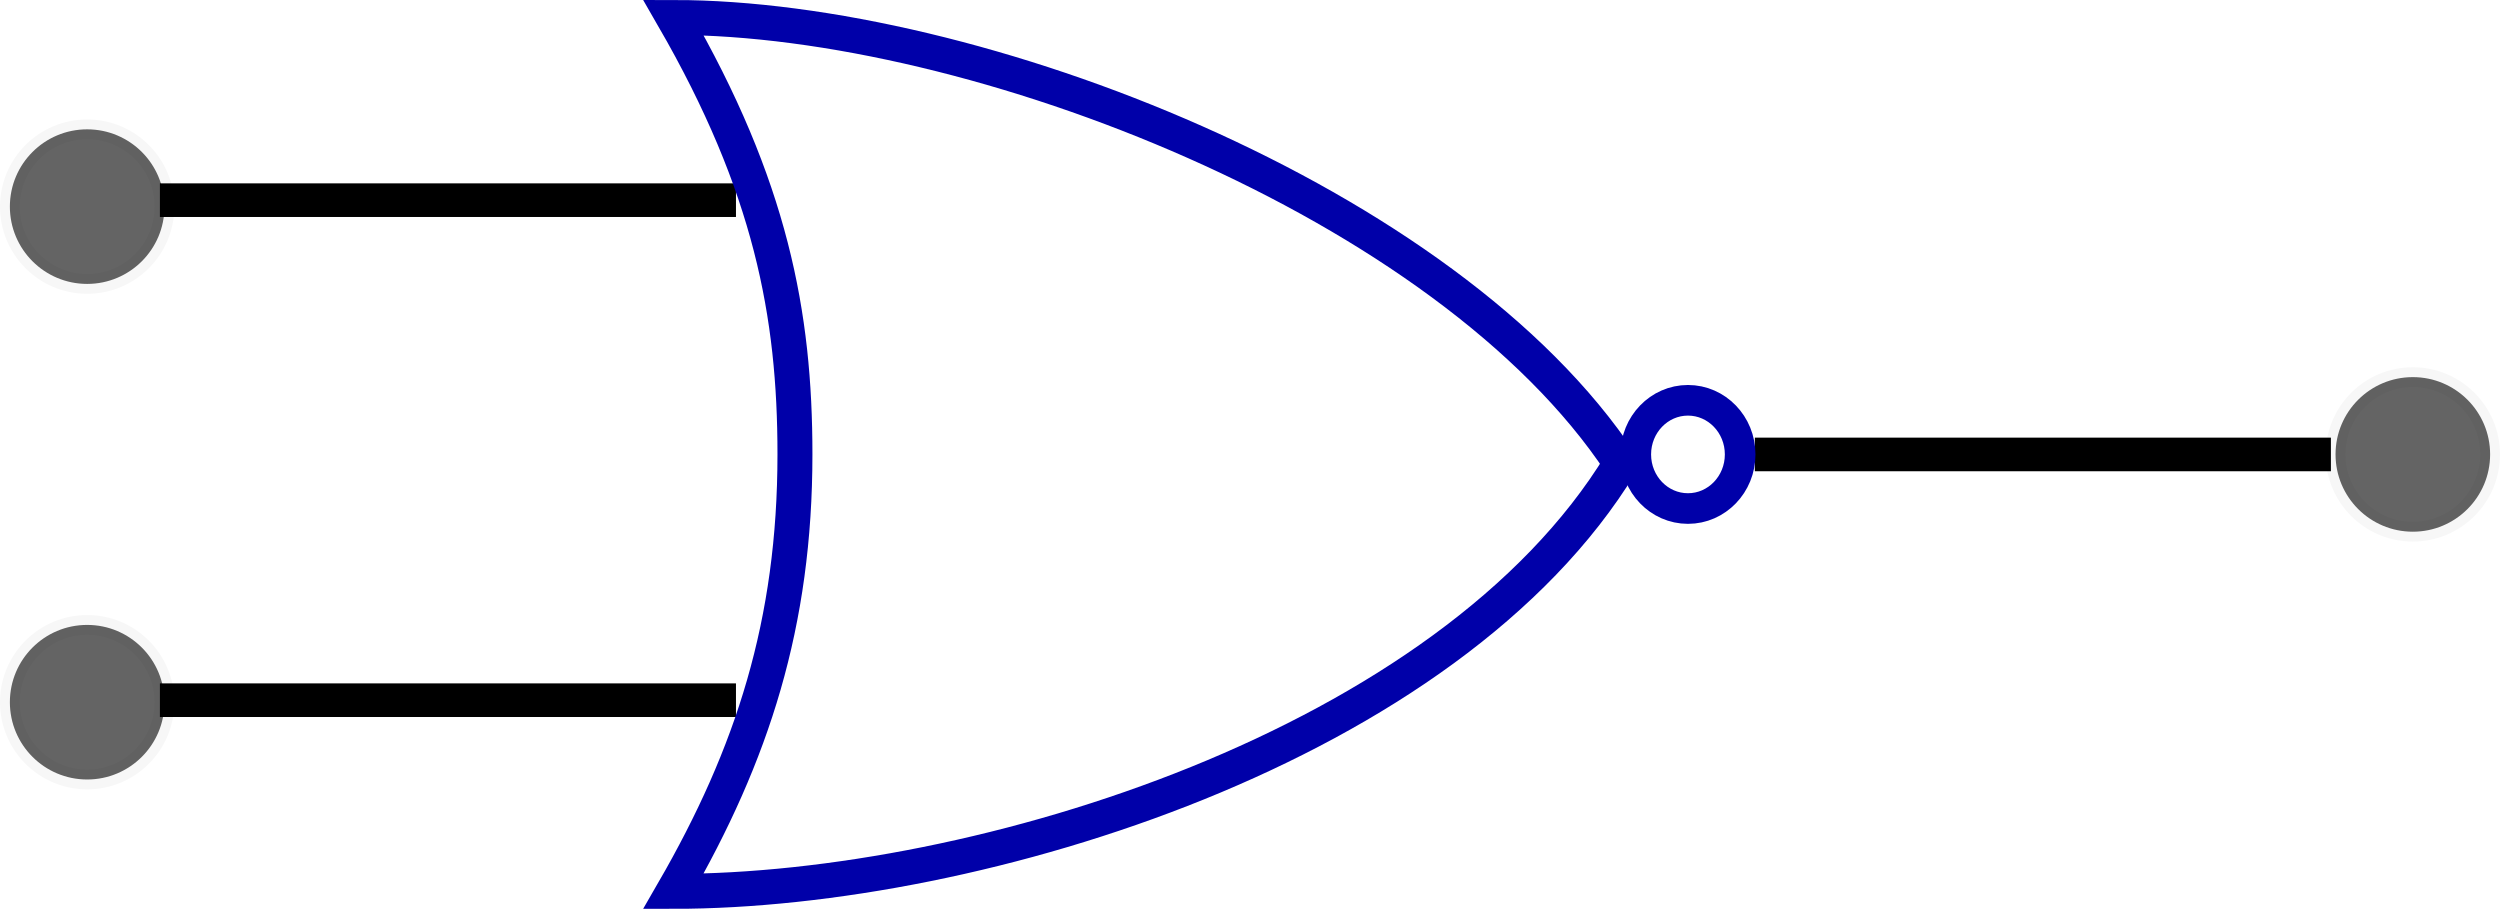 <?xml version="1.0" encoding="UTF-8" standalone="no"?>
<!-- Created with Inkscape (http://www.inkscape.org/) -->

<svg
   xmlns:dc="http://purl.org/dc/elements/1.1/"
   xmlns:cc="http://creativecommons.org/ns#"
   xmlns:rdf="http://www.w3.org/1999/02/22-rdf-syntax-ns#"
   xmlns:svg="http://www.w3.org/2000/svg"
   xmlns="http://www.w3.org/2000/svg"
   xmlns:sodipodi="http://sodipodi.sourceforge.net/DTD/sodipodi-0.dtd"
   xmlns:inkscape="http://www.inkscape.org/namespaces/inkscape"
   width="148.377mm"
   height="53.94mm"
   viewBox="0 0 525.744 191.126"
   id="svg4793"
   version="1.1"
   inkscape:version="0.91 r13725"
   sodipodi:docname="gateNor.svg">
  <defs
     id="defs4795" />
  <sodipodi:namedview
     id="base"
     pagecolor="#ffffff"
     bordercolor="#666666"
     borderopacity="1.0"
     inkscape:pageopacity="0.0"
     inkscape:pageshadow="2"
     inkscape:zoom="0.49497475"
     inkscape:cx="-9.3930362"
     inkscape:cy="270.68323"
     inkscape:document-units="px"
     inkscape:current-layer="layer1"
     showgrid="false"
     fit-margin-top="0"
     fit-margin-left="0"
     fit-margin-right="0"
     fit-margin-bottom="0"
     inkscape:window-width="1366"
     inkscape:window-height="705"
     inkscape:window-x="-8"
     inkscape:window-y="-8"
     inkscape:window-maximized="1" />
  <g
     inkscape:label="Layer 1"
     inkscape:groupmode="layer"
     id="layer1"
     transform="translate(-105.011,-438.405)">
    <g
       id="g5481"
       transform="translate(-12.802,2.573)">
      <path
         inkscape:connector-curvature="0"
         id="path2906"
         style="fill:none;stroke:#000000;stroke-width:7.07px"
         d="m 607.996,531.4 -121.143,0" />
      <circle
         r="16.254"
         cy="531.394"
         cx="625.226"
         id="path5637"
         style="opacity:0.649;fill:#000000;fill-opacity:0.934;stroke:#000000;stroke-width:4.151;stroke-miterlimit:3.55;stroke-dasharray:none;stroke-opacity:0.053" />
    </g>
    <circle
       style="opacity:0.649;fill:#000000;fill-opacity:0.934;stroke:#000000;stroke-width:4.151;stroke-miterlimit:3.55;stroke-dasharray:none;stroke-opacity:0.053"
       id="path5637-5"
       cx="123.341"
       cy="481.858"
       r="16.254" />
    <circle
       style="opacity:0.649;fill:#000000;fill-opacity:0.934;stroke:#000000;stroke-width:4.151;stroke-miterlimit:3.55;stroke-dasharray:none;stroke-opacity:0.053"
       id="path5637-7"
       cx="123.341"
       cy="586.077"
       r="16.254" />
    <path
       d="m 259.782,480.501 -121.143,0"
       style="fill:none;stroke:#000000;stroke-width:7.07px"
       id="path2902"
       inkscape:connector-curvature="0" />
    <path
       d="m 259.782,585.655 -121.143,0"
       style="fill:none;stroke:#000000;stroke-width:7.07px"
       id="path2904"
       inkscape:connector-curvature="0" />
    <ellipse
       style="fill:none;stroke:#0000a9;stroke-width:6.438;stroke-linejoin:round"
       id="path2900"
       cx="459.986"
       cy="533.968"
       rx="10.975"
       ry="11.381" />
    <path
       d="m 246.628,442.08 c 20.526,35.567 25.559,62.455 25.559,91.859 0,35.483 -8.906,63.077 -25.559,91.916 64.434,0 163.135,-30.705 199.24,-89.993 -36.472,-55.132 -135.852,-93.782 -199.24,-93.782 z"
       style="fill:none;stroke:#0000a9;stroke-width:7.351"
       sodipodi:nodetypes="csccc"
       id="path4522"
       inkscape:connector-curvature="0" />
  </g>
</svg>
